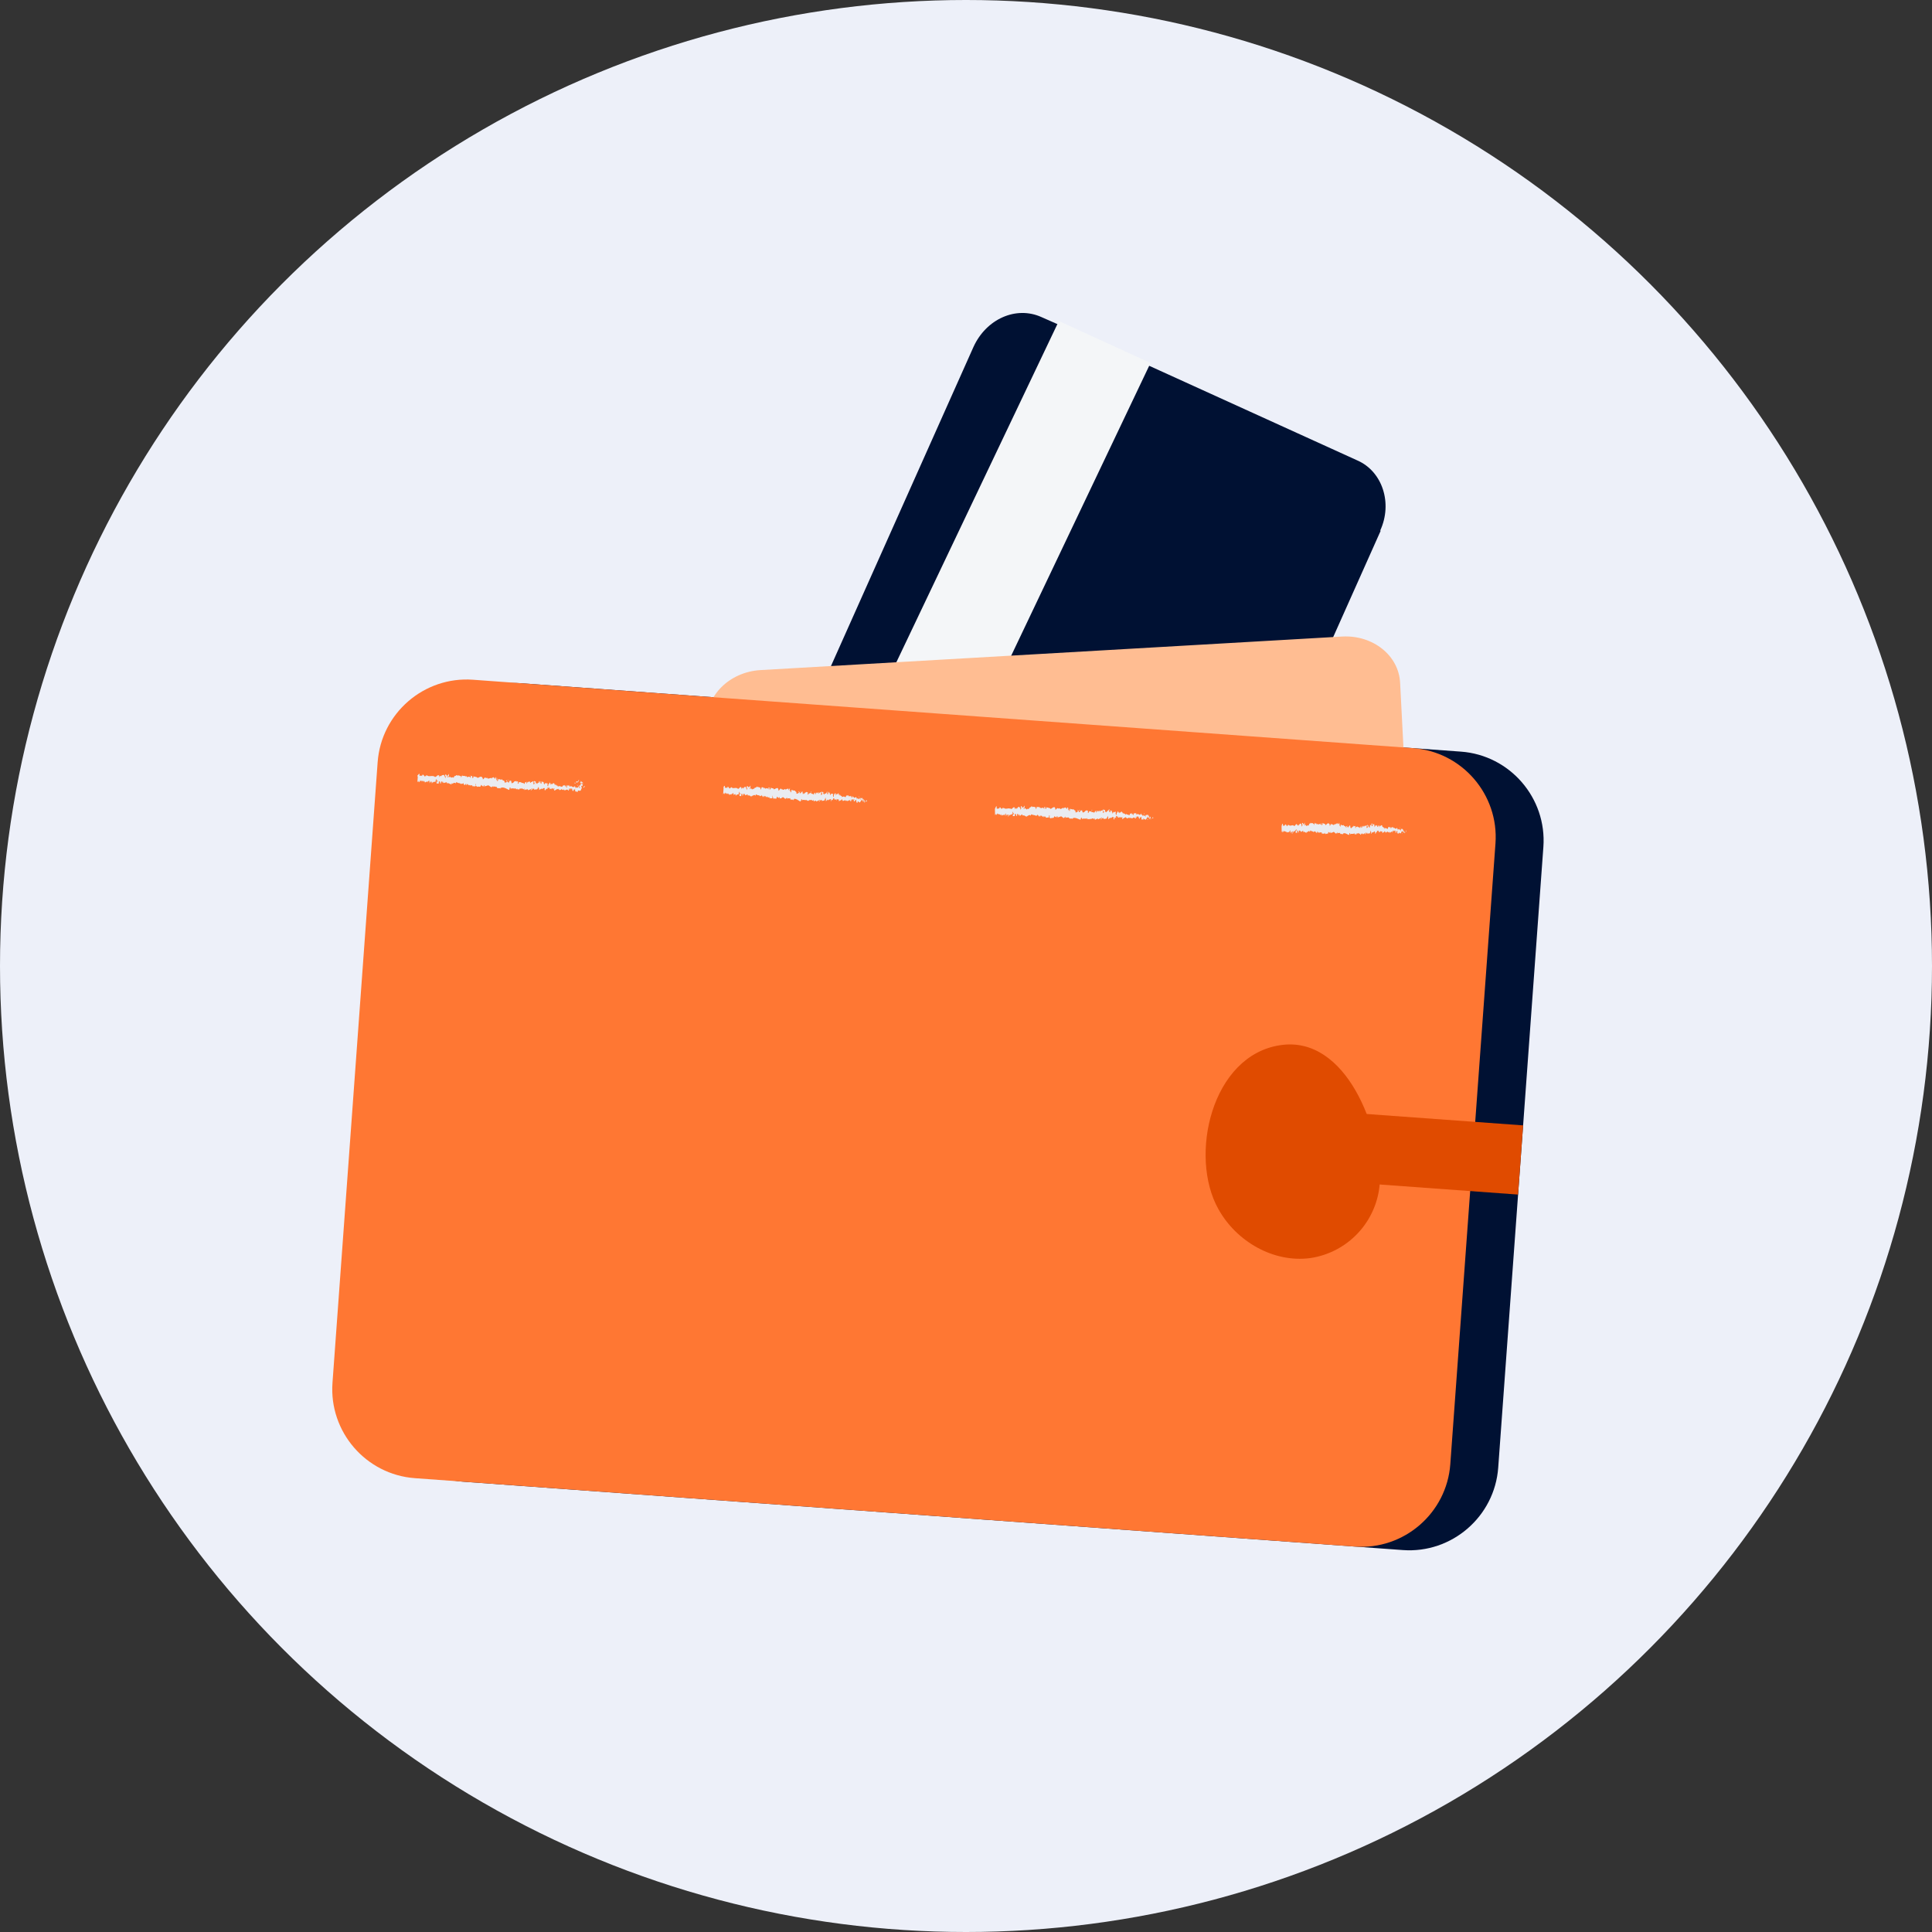<svg width="362" height="362" viewBox="0 0 362 362" fill="none" xmlns="http://www.w3.org/2000/svg">
<rect x="0" y="0" width="362" height="362" fill="#333333" stroke="none"/>
<circle cx="181" cy="181" r="181" fill="#EDF0F9"/>
<path d="M262.853 290.437L86.719 277.62C77.543 276.952 70.607 268.928 71.275 259.752L79.737 143.46C80.405 134.284 88.429 127.348 97.605 128.016L273.739 140.833C282.915 141.5 289.851 149.525 289.183 158.7L280.721 274.993C280.053 284.169 272.029 291.105 262.853 290.437V290.437Z" fill="#001133"/>
<path d="M258.704 99.432L214.384 198.677C211.998 203.918 206.401 206.419 201.645 204.268L142.439 177.4C137.575 175.341 135.702 169.39 138.082 164.249L182.401 65.004C184.788 59.763 190.384 57.263 195.141 59.414L197.861 60.614L215.234 68.496L254.347 86.281C259.011 88.325 260.983 94.284 258.604 99.425L258.704 99.432Z" fill="#001133"/>
<path d="M215.57 68.019L172.487 158.531L155.435 150.372L198.396 60.152L215.57 68.019V68.019Z" fill="#F4F6F8"/>
<path d="M255.724 202.387L146.579 208.683C140.844 208.967 136.011 205.106 135.783 199.976L132.456 135.465C132.228 130.335 136.658 125.945 142.401 125.56L251.546 119.265C257.281 118.981 262.114 122.841 262.342 127.972L265.669 192.483C265.905 197.513 261.467 202.003 255.724 202.387V202.387Z" fill="#FFBD92"/>
<path d="M253.877 289.784L77.742 276.967C68.567 276.299 61.631 268.275 62.298 259.099L70.761 142.806C71.428 133.631 79.453 126.695 88.629 127.363L264.763 140.179C273.939 140.847 280.875 148.872 280.207 158.047L271.745 274.34C271.077 283.516 263.052 290.451 253.877 289.784V289.784Z" fill="#FF7733"/>
<path d="M107.568 146.788L107.867 146.81L107.682 146.596L107.668 146.796L107.568 146.788ZM108.281 146.64L108.524 146.056C108.41 146.248 108.317 146.141 108.295 146.44L107.996 146.418C107.996 146.418 107.889 146.511 107.982 146.618C108.181 146.632 108.181 146.632 108.295 146.44L108.281 146.64V146.64ZM102.552 146.824L102.652 146.832L102.552 146.824ZM105.43 147.234L105.437 147.135L105.43 147.234ZM106.641 147.122L106.649 147.022L106.641 147.122ZM78.188 145.452L78.195 145.353L78.188 145.452ZM93.206 145.743C93.192 145.943 92.985 146.028 93.17 146.242L93.206 145.743ZM109.378 146.719L109.371 146.819L109.378 146.719ZM99.29 146.186L99.283 146.286L99.29 146.186ZM81.713 146.611L81.727 146.412C81.713 146.611 81.513 146.597 81.713 146.611ZM109.278 146.712L109.378 146.719L109.278 146.712ZM98.247 148.115L98.254 148.016L98.247 148.115ZM97.749 148.079L97.763 147.88L97.756 147.979L97.749 148.079Z" fill="#EAECF1"/>
<path d="M80.794 146.845C80.893 146.853 80.808 146.646 80.823 146.446C81.022 146.461 81.008 146.66 81 146.76L81.222 146.475L81.214 146.575C81.329 146.383 81.514 146.597 81.628 146.405L81.65 146.106C81.65 146.106 81.764 145.913 81.849 146.12L81.842 146.22L81.728 146.412C81.827 146.419 81.949 146.127 82.041 146.234C82.027 146.434 81.842 146.22 82.019 146.533L81.827 146.419C81.898 146.825 81.827 146.419 81.798 146.818C81.998 146.833 82.005 146.733 82.197 146.847L82.226 146.448C82.547 146.171 82.382 147.061 82.603 146.776C82.618 146.577 82.64 146.278 82.825 146.492L82.81 146.691C82.91 146.699 82.839 146.292 83.024 146.506C83.017 146.606 82.917 146.599 83.01 146.706L83.024 146.506L83.109 146.713L83.722 146.557L83.708 146.757C84.014 146.679 84.207 146.793 84.491 147.014L84.506 146.815L84.598 146.922C84.698 146.929 84.605 146.822 84.613 146.722C84.712 146.729 84.705 146.829 84.598 146.922C84.912 146.744 85.226 146.566 85.41 146.78C85.396 146.98 85.44 146.381 85.624 146.595C85.909 146.817 86.223 146.639 86.401 146.953C86.422 146.653 86.693 147.074 86.821 146.682C86.907 146.889 86.8 146.982 87.091 147.103L87.313 146.818L87.291 147.118L87.412 146.826L87.391 147.125L87.49 147.132L87.505 146.933C87.612 146.84 87.797 147.054 87.79 147.154L87.996 147.069L87.989 147.168C88.103 146.976 87.967 147.468 88.089 147.176L88.096 147.076C88.189 147.183 88.388 147.197 88.495 147.105L88.481 147.304L89.079 147.348L89.108 146.949L89.115 146.849C89.215 146.857 89.193 147.156 89.086 147.248L89.286 147.263L89.278 147.362C89.286 147.263 89.364 147.569 89.478 147.377L89.977 147.413L90.205 147.029C90.198 147.129 90.383 147.343 90.582 147.357L90.704 147.065C90.697 147.165 90.896 147.179 90.682 147.364L91.295 147.208L91.309 147.009L91.295 147.208C91.616 146.931 91.957 147.758 92.285 147.381L92.392 147.288C92.492 147.296 92.385 147.388 92.378 147.488C92.699 147.21 92.876 147.524 93.083 147.439C93.146 147.945 93.582 147.475 93.759 147.789L93.774 147.589L93.866 147.696L93.874 147.597C94.387 147.433 94.864 147.769 95.348 148.005C95.547 148.019 95.399 147.307 95.676 147.628L95.662 147.827C95.983 147.55 96.36 147.878 96.674 147.7L96.666 147.8C96.652 147.999 96.965 147.822 96.973 147.722L96.958 147.921C96.951 148.021 97.172 147.736 97.158 147.936C97.158 147.936 97.357 147.95 97.372 147.751L97.671 147.773C97.785 147.58 97.956 147.994 97.977 147.695C97.956 147.994 98.162 147.909 98.276 147.716L98.255 148.016C98.355 148.023 98.454 148.03 98.469 147.831C98.639 148.244 98.79 147.553 98.953 148.066L99.78 147.726C99.758 148.025 99.481 147.704 99.452 148.103C99.658 148.018 99.88 147.733 100.079 147.747L100.065 147.947L100.67 147.891C100.67 147.891 100.663 147.99 100.67 147.891L100.906 147.406C100.877 147.805 101.105 147.421 100.962 148.012L100.977 147.813C101.076 147.82 101.069 147.92 100.962 148.012C101.162 148.027 101.176 147.827 101.276 147.834L101.261 148.034C101.276 147.834 101.383 147.742 101.483 147.749L101.475 147.849C101.675 147.863 101.796 147.572 102.088 147.693C101.967 147.985 102.081 147.793 102.059 148.092L102.266 148.007L102.273 147.907C102.273 147.907 102.387 147.715 102.48 147.822L102.58 147.829L102.601 147.53L102.794 147.644C102.794 147.644 102.908 147.452 102.993 147.659L102.971 147.958C102.993 147.659 103.171 147.972 103.292 147.68L103.278 147.88L103.292 147.68L103.278 147.88C103.477 147.894 103.3 147.581 103.492 147.695C103.577 147.902 103.791 147.717 103.891 147.724C103.869 148.023 103.784 147.816 103.862 148.123C104.061 148.137 104.29 147.753 104.582 147.874C104.611 147.476 104.567 148.074 104.781 147.889L104.774 147.989C104.866 148.096 105.073 148.011 105.287 147.826L105.28 147.925L105.572 148.047L105.586 147.847C105.842 148.468 106.206 147.592 106.469 148.112C106.469 148.112 106.37 148.105 106.469 148.112L106.569 148.119L106.591 147.82L106.698 147.728L106.683 147.927C106.861 148.241 106.712 147.528 106.897 147.742L106.89 147.842C106.89 147.842 107.004 147.65 107.097 147.757L107.082 147.956C107.082 147.956 107.204 147.664 107.289 147.871L107.189 147.864L107.267 148.17L107.467 148.185C107.503 147.686 107.674 148.099 107.795 147.807C107.674 148.099 107.788 147.907 107.766 148.206L107.858 148.313C107.866 148.214 108.043 148.527 108.165 148.235L108.25 148.442C108.357 148.35 108.265 148.243 108.265 148.243C108.279 148.043 108.372 148.15 108.571 148.165C108.671 148.172 108.87 148.187 108.892 147.887C109.113 147.603 108.928 147.389 108.843 147.182L109.035 147.296C109.235 147.311 109.157 147.004 109.064 146.897L109.264 146.912C109.179 146.705 108.965 146.89 108.979 146.69L109.278 146.712C109.093 146.498 108.994 146.491 108.794 146.477L109.101 146.399L108.602 146.362C108.909 146.284 108.794 146.477 108.787 146.576L108.687 146.569L108.772 146.776L109.072 146.797L108.758 146.975C108.644 147.167 108.85 147.082 108.743 147.175L108.544 147.16C108.444 147.153 108.729 147.374 108.544 147.16L108.522 147.459C108.522 147.459 108.722 147.474 108.707 147.673C108.508 147.659 108.422 147.452 108.337 147.245L108.308 147.644C108.323 147.445 108.101 147.73 108.024 147.423C108.009 147.623 108.116 147.53 108.009 147.623C108.031 147.323 108.002 147.722 107.81 147.608L107.831 147.309C107.81 147.608 107.732 147.302 107.632 147.294C107.61 147.594 107.425 147.38 107.318 147.472L106.934 147.243C106.919 147.443 106.827 147.336 106.72 147.428L106.741 147.129L106.527 147.314L106.542 147.115C106.542 147.115 106.328 147.3 106.243 147.093L106.206 147.592L106.107 147.584L106.121 147.385L106.043 147.078L106.022 147.378C105.822 147.363 105.936 147.171 105.844 147.064L105.73 147.256L105.737 147.156C105.637 147.149 105.438 147.135 105.423 147.334C105.209 147.519 105.024 147.305 104.825 147.291L104.518 147.369L104.433 147.162C104.433 147.162 104.326 147.254 104.234 147.147C104.241 147.048 104.248 146.948 104.034 147.133C104.049 146.933 103.956 146.826 103.849 146.919L103.942 147.026L103.842 147.019L103.856 146.819C103.579 146.498 103.421 147.289 103.258 146.775L103.236 147.075L103.066 146.661C102.874 146.547 102.937 147.053 102.745 146.939L102.716 147.338C102.516 147.323 102.545 146.924 102.652 146.832C102.652 146.832 102.453 146.817 102.467 146.618L102.453 146.817L102.161 146.696L102.154 146.795C101.954 146.781 102.139 146.995 101.94 146.98C101.94 146.98 101.961 146.681 101.854 146.774L101.876 146.474C101.762 146.667 101.577 146.453 101.584 146.353L101.577 146.453L101.477 146.445L101.448 146.844L101.256 146.73L101.278 146.431C101.1 146.117 101.263 146.63 101.064 146.616C101.078 146.416 101.086 146.317 100.979 146.409L100.957 146.708C100.765 146.594 100.757 146.694 100.757 146.694L100.643 146.886C100.636 146.986 100.465 146.572 100.358 146.665L100.38 146.366C100.166 146.551 100.188 146.251 100.081 146.344L100.059 146.643L100.266 146.558L100.052 146.743L100.251 146.757L100.237 146.957C100.159 146.65 100.03 147.042 99.938 146.935L99.974 146.436C99.789 146.222 99.653 146.714 99.468 146.5L99.461 146.599C99.446 146.799 99.461 146.599 99.354 146.692L99.276 146.385C99.269 146.485 99.076 146.371 99.055 146.67L99.069 146.471C98.77 146.449 98.741 146.848 98.641 146.841L98.67 146.442C98.67 146.442 98.449 146.726 98.364 146.52L98.349 146.719L98.235 146.911C98.064 146.498 97.736 146.875 97.658 146.569L97.259 146.54C97.167 146.433 97.23 146.938 97.038 146.824C96.953 146.617 97.045 146.724 97.052 146.625C97.089 146.126 96.853 146.61 96.768 146.403C96.782 146.204 96.561 146.489 96.369 146.374C96.354 146.574 96.148 146.659 95.941 146.744L95.963 146.445L95.934 146.844L95.763 146.431L95.863 146.438C95.885 146.139 95.763 146.431 95.663 146.423L95.678 146.224C95.478 146.209 95.457 146.509 95.357 146.501L95.35 146.601C95.228 146.893 95.264 146.394 95.15 146.587L95.165 146.387L94.744 146.657C94.759 146.458 94.965 146.373 95.08 146.18C95.08 146.18 94.88 146.166 94.766 146.358C94.766 146.358 94.773 146.258 94.866 146.365C94.851 146.565 94.644 146.65 94.545 146.643C94.588 146.044 94.16 146.414 94.09 146.008C93.876 146.193 93.591 145.972 93.391 145.957L93.263 146.349L93.163 146.342L92.985 146.028L93 145.829L92.922 145.522C92.907 145.721 92.9 145.821 92.807 145.714L92.793 145.914C92.679 146.106 92.722 145.508 92.501 145.792L92.516 145.593C92.508 145.692 92.216 145.571 92.088 145.963L92.102 145.763C91.803 145.741 91.482 146.019 91.297 145.805C91.297 145.805 91.29 145.905 91.297 145.805L91.304 145.705C91.204 145.698 91.09 145.89 90.998 145.783L91.005 145.683C90.813 145.569 90.684 145.961 90.477 146.046C90.499 145.747 90.307 145.633 90.214 145.526C89.915 145.504 89.701 145.689 89.494 145.774C89.317 145.46 88.903 145.631 88.718 145.417L88.697 145.716C88.597 145.709 88.383 145.894 88.497 145.701C88.526 145.302 88.319 145.388 88.219 145.38L88.191 145.779C87.935 145.159 87.478 145.928 87.414 145.422C87.414 145.422 87.215 145.408 87.2 145.607L87.215 145.408L86.617 145.364L86.631 145.165L86.388 145.748L86.41 145.449C86.111 145.427 85.933 145.114 85.712 145.398L85.719 145.299C85.719 145.299 85.434 145.077 85.405 145.476C85.427 145.177 85.206 145.462 85.106 145.455L85.113 145.355C85.099 145.554 85.091 145.654 84.885 145.739L84.892 145.64C84.799 145.533 84.885 145.739 84.692 145.625L84.585 145.718C84.585 145.718 84.386 145.703 84.4 145.504L84.186 145.689L84.194 145.589C84.109 145.382 83.98 145.774 83.795 145.56L83.802 145.46L84.101 145.482L84.138 144.983C84.023 145.175 83.802 145.46 83.71 145.353L83.717 145.253L83.617 145.246C83.632 145.047 83.525 145.139 83.425 145.132L83.403 145.431L83.603 145.445C83.603 145.445 83.588 145.645 83.503 145.438L83.474 145.837L83.218 145.217C83.019 145.202 82.719 145.181 82.591 145.572L82.598 145.473L82.605 145.373C82.605 145.373 82.306 145.351 82.284 145.65C82.192 145.543 82.306 145.351 82.299 145.451L82.306 145.351C81.936 144.923 81.657 146.006 81.302 145.378L81.294 145.478C80.91 145.25 80.382 145.612 80.005 145.284C79.912 145.177 79.905 145.277 79.791 145.469L79.805 145.269L79.691 145.462C79.477 145.647 79.428 144.941 79.107 145.219L79.093 145.418L78.9 145.304C78.9 145.304 78.893 145.404 78.9 145.304L78.694 145.389C78.494 145.375 78.723 144.99 78.523 144.976L78.195 145.353L78.28 145.56L78.208 146.557L78.429 146.272L78.415 146.472C78.4 146.671 78.415 146.472 78.415 146.472L78.507 146.579L78.728 146.294L78.743 146.094C78.828 146.301 78.721 146.394 78.928 146.308L78.913 146.508L79.035 146.216C79.12 146.423 79.334 146.238 79.212 146.53L79.434 146.245C79.405 146.644 79.733 146.267 79.597 146.758C79.726 146.367 79.91 146.581 80.124 146.396C80.124 146.396 80.117 146.495 80.124 146.396L80.103 146.695C80.124 146.396 80.331 146.31 80.438 146.218L80.395 146.816L80.531 146.325L80.601 146.731C80.63 146.332 80.609 146.631 80.723 146.439C80.808 146.646 80.701 146.738 80.908 146.653L80.794 146.845V146.845ZM83.929 146.472L83.936 146.372L83.929 146.472ZM107.275 148.07L107.367 148.177L107.275 148.07ZM109.313 147.617C109.313 147.617 109.627 147.439 109.541 147.233C109.541 147.233 109.22 147.51 109.313 147.617Z" fill="#EAECF1"/>
<path d="M108.131 147.33L108.231 147.338L108.245 147.138C108.06 146.924 108.231 147.338 108.231 147.338L108.131 147.33ZM107.739 147.202L107.747 147.102L107.739 147.202ZM104.448 146.962L104.455 146.862L104.448 146.962ZM103.677 147.909L103.67 148.009L103.784 147.816L103.677 147.909ZM103.48 146.491L103.373 146.583L103.48 146.491ZM95.372 146.302C95.387 146.102 95.287 146.095 95.18 146.188L95.379 146.202L95.372 146.302ZM88.021 145.366L88.128 145.273L88.028 145.266L88.021 145.366ZM162.453 150.381L162.468 150.181L162.453 150.381ZM162.29 149.868L162.147 150.459L162.283 149.968L162.268 150.167L162.468 150.181C162.39 149.875 162.29 149.868 162.275 150.067L162.29 149.868ZM158.529 149.193L158.429 149.186L158.529 149.193ZM135.568 147.823L135.575 147.723L135.568 147.823ZM148.193 147.94C148.178 148.139 147.971 148.224 148.156 148.438L148.193 147.94ZM138.487 149.038L138.509 148.739C138.495 148.938 138.295 148.924 138.495 148.938L138.487 149.038ZM152.443 150.154L152.343 150.147L152.443 150.154ZM143.481 149.301L143.382 149.294L143.481 149.301ZM151.944 150.118L151.952 150.018L151.944 150.118Z" fill="#EAECF1"/>
<path d="M137.674 149.18C137.774 149.187 137.689 148.98 137.703 148.781C137.903 148.795 137.789 148.987 137.881 149.094L138.102 148.81L138.088 149.009C138.11 148.71 138.287 149.024 138.409 148.732L138.431 148.433C138.431 148.433 138.545 148.24 138.53 148.44L138.509 148.739L138.723 148.554L138.701 148.853L138.608 148.746C138.579 149.145 138.509 148.739 138.579 149.145L138.878 149.167L138.907 148.768C139.129 148.483 139.063 149.381 139.185 149.089C139.199 148.89 139.221 148.59 139.406 148.804L139.392 149.004C139.491 149.011 139.421 148.605 139.606 148.819L139.491 149.011L139.606 148.819L139.591 149.018L140.104 148.855L140.09 149.055C140.396 148.977 140.588 149.091 140.773 149.305L140.788 149.105L140.88 149.212L140.895 149.013C140.895 149.013 140.987 149.12 140.88 149.212C141.094 149.027 141.408 148.85 141.493 149.056C141.579 149.263 141.622 148.665 141.707 148.872C141.992 149.093 142.306 148.915 142.483 149.229C142.505 148.93 142.676 149.343 142.705 148.944L142.975 149.365L143.196 149.08L143.182 149.28L143.196 149.08L143.274 149.387L143.289 149.187C143.396 149.095 143.581 149.309 143.573 149.408L143.787 149.223L143.773 149.423C143.787 149.223 143.751 149.722 143.773 149.423L143.78 149.323C143.873 149.43 144.072 149.445 144.179 149.352L144.164 149.552L144.663 149.588L144.692 149.189L144.699 149.089C144.799 149.097 144.777 149.396 144.67 149.488L144.877 149.403L144.863 149.602C144.87 149.503 144.848 149.802 144.962 149.61L145.461 149.646L145.59 149.254C145.682 149.361 145.867 149.575 145.974 149.483L145.989 149.283C145.981 149.383 146.181 149.398 146.067 149.59C146.266 149.604 146.366 149.612 146.58 149.427L146.594 149.227L146.58 149.427C146.801 149.142 147.142 149.969 147.271 149.577L147.478 149.492C147.577 149.499 147.47 149.592 147.463 149.691C147.784 149.414 147.862 149.72 148.076 149.535C148.032 150.134 148.475 149.565 148.645 149.978L148.66 149.778L148.752 149.885L148.767 149.686C149.173 149.615 149.55 149.944 149.935 150.172C150.134 150.187 150.085 149.481 150.263 149.795L150.248 149.994C150.47 149.71 150.847 150.038 151.161 149.86L151.153 149.96C151.139 150.159 151.353 149.974 151.36 149.875L151.345 150.074C151.345 150.074 151.559 149.889 151.545 150.089L151.659 149.896L151.958 149.918C151.973 149.719 152.143 150.132 152.165 149.833C152.143 150.132 152.35 150.047 152.464 149.855L152.443 150.154C152.443 150.154 152.642 150.169 152.557 149.962C152.727 150.375 152.878 149.684 152.941 150.19L153.668 149.842C153.647 150.141 153.469 149.828 153.44 150.227C153.654 150.042 153.768 149.849 153.968 149.864L153.953 150.063L154.459 150C154.459 150 154.452 150.1 154.459 150L154.702 149.416C154.666 149.915 154.894 149.53 154.651 150.114L154.766 149.922L154.751 150.121C154.958 150.036 154.873 149.83 154.965 149.937L154.958 150.036C154.965 149.936 155.079 149.744 155.172 149.851L155.164 149.951C155.364 149.966 155.493 149.574 155.678 149.788L155.656 150.087L155.756 150.094L155.77 149.895C155.77 149.895 155.984 149.71 155.97 149.909L156.069 149.917L156.077 149.817L156.098 149.518L156.283 149.732C156.291 149.632 156.298 149.532 156.39 149.639L156.369 149.938C156.383 149.739 156.568 149.953 156.69 149.661L156.668 149.96L156.682 149.761L156.668 149.96C156.867 149.975 156.697 149.561 156.882 149.775L157.181 149.797L157.159 150.096C157.359 150.111 157.58 149.826 157.672 149.933C157.709 149.434 157.865 150.047 157.872 149.948L157.865 150.047C157.964 150.055 158.164 150.069 158.378 149.884C158.363 150.084 158.47 149.991 158.563 150.098C158.57 149.998 158.663 150.105 158.577 149.899C158.84 150.419 159.098 149.636 159.368 150.056C159.368 150.056 159.261 150.149 159.361 150.156L159.46 150.163L159.482 149.864L159.497 149.665L159.567 150.071L159.582 149.871C159.66 150.178 159.604 149.572 159.789 149.786L159.888 149.793L159.874 149.993C159.874 149.993 160.003 149.601 160.088 149.808L159.981 149.9C159.959 150.2 159.966 150.1 160.066 150.107L160.159 150.214C160.195 149.715 160.365 150.129 160.494 149.737C160.365 150.129 160.48 149.937 160.465 150.136L160.451 150.336C160.557 150.243 160.536 150.542 160.65 150.35C160.65 150.35 160.75 150.357 160.643 150.45C160.842 150.464 160.65 150.35 160.657 150.25C160.878 149.966 161.034 150.579 161.156 150.287L161.598 149.717L161.577 150.017C161.569 150.116 161.577 150.017 161.676 150.024L161.662 150.223C161.762 150.231 161.684 149.924 161.869 150.138L161.854 150.338L161.968 150.145L161.947 150.445L162.175 150.06L162.161 150.26C161.954 150.345 161.968 150.145 161.976 150.046C162.005 149.647 161.876 150.038 161.776 150.031L161.798 149.732L161.776 150.031L161.798 149.732C161.713 149.525 161.691 149.824 161.598 149.717L161.606 149.618C161.606 149.618 161.613 149.518 161.606 149.618C161.428 149.304 161.399 149.703 161.306 149.596L161.314 149.496C161.114 149.482 161.299 149.696 161.178 149.988L161.122 149.382L161.107 149.581C161.107 149.581 161.007 149.574 161.107 149.581C160.908 149.567 161.107 149.581 160.993 149.774C160.908 149.567 160.694 149.752 160.715 149.453L160.694 149.752C160.723 149.353 160.694 149.752 160.501 149.638L160.523 149.338C160.501 149.638 160.423 149.331 160.324 149.324C160.309 149.523 160.224 149.317 160.11 149.509L159.732 149.181C159.711 149.48 159.718 149.38 159.511 149.465L159.633 149.173L159.426 149.258L159.44 149.059C159.44 149.059 159.319 149.351 159.134 149.137L159.105 149.536L159.12 149.336L159.127 149.237L158.942 149.023L158.927 149.222C158.828 149.215 158.935 149.122 158.942 149.023C158.842 149.015 158.742 149.008 158.728 149.208L158.742 149.008C158.735 149.108 158.443 148.986 158.521 149.293C158.307 149.478 158.229 149.171 158.022 149.257L157.716 149.335L157.73 149.135L157.431 149.113C157.538 149.021 157.439 149.014 157.531 149.121C157.538 149.021 157.453 148.814 157.332 149.106C157.346 148.907 157.353 148.807 157.246 148.899C157.239 148.999 157.239 148.999 157.147 148.892L157.161 148.693C156.976 148.479 156.826 149.17 156.662 148.656C156.648 148.856 156.748 148.863 156.633 149.055L156.563 148.649C156.37 148.535 156.341 148.934 156.242 148.927L156.213 149.325C156.013 149.311 156.042 148.912 156.149 148.82C156.149 148.82 155.95 148.805 156.064 148.613L156.049 148.812C155.964 148.606 155.85 148.798 155.758 148.691L155.75 148.79C155.551 148.776 155.736 148.99 155.536 148.975L155.551 148.776C155.351 148.761 155.466 148.569 155.573 148.477C155.359 148.662 155.273 148.455 155.181 148.348L155.281 148.355L155.273 148.455L155.174 148.448L155.145 148.847C155.052 148.74 154.945 148.832 154.96 148.633C155.052 148.74 154.974 148.433 154.974 148.433L154.981 148.333C154.896 148.127 154.96 148.633 154.76 148.618L154.782 148.319L154.753 148.718C154.561 148.604 154.553 148.703 154.553 148.703L154.439 148.896L154.446 148.796C154.432 148.995 154.361 148.589 154.247 148.781L154.276 148.382C154.062 148.567 154.091 148.168 153.977 148.361L153.955 148.66L154.062 148.567L154.047 148.767C154.047 148.767 154.055 148.667 154.047 148.767L154.033 148.966C154.055 148.667 153.926 149.059 153.833 148.952L153.87 148.453C153.785 148.246 153.656 148.638 153.464 148.524L153.456 148.624C153.442 148.823 153.456 148.624 153.349 148.716L153.371 148.417C153.364 148.517 153.172 148.402 153.15 148.702L153.065 148.495C152.865 148.48 152.836 148.879 152.736 148.872L152.765 148.473C152.765 148.473 152.544 148.758 152.559 148.558L152.544 148.758C152.544 148.758 152.345 148.743 152.43 148.95C152.259 148.536 152.031 148.921 151.96 148.515C151.837 148.602 151.696 148.66 151.547 148.685L151.554 148.585C151.561 148.486 151.525 148.984 151.333 148.87L151.355 148.571C151.384 148.172 151.248 148.663 151.17 148.357L150.856 148.535L150.863 148.435C150.849 148.634 150.642 148.72 150.535 148.812L150.557 148.513L150.435 148.805L150.364 148.399C150.379 148.199 150.364 148.399 150.364 148.399L150.372 148.299C150.172 148.284 150.15 148.584 149.951 148.569C149.922 148.968 149.951 148.569 149.844 148.661L149.866 148.362L149.438 148.732C149.452 148.533 149.666 148.348 149.773 148.255C149.773 148.255 149.574 148.241 149.559 148.44C149.559 148.44 149.567 148.341 149.559 148.44C149.545 148.64 149.438 148.732 149.238 148.718C149.282 148.119 148.954 148.496 148.983 148.097C148.769 148.282 148.591 147.969 148.285 148.047C148.355 148.453 148.285 148.047 148.256 148.446L148.156 148.438L147.978 148.125L147.993 147.925L148.014 147.626C148 147.825 147.9 147.818 147.8 147.811L147.886 148.018C147.672 148.203 147.815 147.611 147.601 147.796C147.601 147.796 147.302 147.775 147.18 148.067L147.195 147.867C147.002 147.753 146.774 148.137 146.589 147.923L146.596 147.824L146.39 147.909L146.397 147.809C146.212 147.595 146.076 148.087 145.869 148.172C145.898 147.773 145.706 147.659 145.706 147.659C145.407 147.637 145.292 147.829 144.986 147.907C145.008 147.608 144.594 147.778 144.409 147.564L144.388 147.863C144.288 147.856 144.174 148.048 144.188 147.849C144.217 147.45 144.11 147.542 144.01 147.535L143.981 147.934C143.726 147.314 143.368 148.09 143.305 147.584L143.091 147.769L143.106 147.57C143.006 147.562 142.913 147.455 142.707 147.541L142.721 147.341C142.721 147.341 142.678 147.939 142.478 147.925L142.5 147.626C142.3 147.611 142.123 147.298 142.001 147.589L142.008 147.49C142.008 147.49 141.731 147.169 141.695 147.667C141.716 147.368 141.495 147.653 141.395 147.646L141.403 147.546L141.274 147.938L141.288 147.738C141.189 147.731 141.174 147.93 141.082 147.823L141.089 147.724L140.975 147.916C140.975 147.916 140.775 147.901 140.79 147.702L140.676 147.894L140.69 147.695C140.598 147.588 140.469 147.979 140.391 147.673L140.59 147.687L140.627 147.189L140.298 147.566L140.306 147.466L140.206 147.459C140.121 147.252 140.014 147.345 139.914 147.337L139.892 147.637L140.092 147.651C140.092 147.651 140.077 147.851 139.992 147.644L139.963 148.043L139.707 147.423C139.607 147.415 139.408 147.401 139.279 147.792L139.194 147.586C139.194 147.586 138.995 147.571 138.973 147.87C138.888 147.664 138.995 147.571 138.888 147.664L138.895 147.564C138.625 147.143 138.445 148.233 138.09 147.606L138.082 147.705C137.798 147.484 137.37 147.854 137.092 147.533C137 147.426 136.993 147.526 136.878 147.718L136.893 147.519L136.779 147.711C136.565 147.896 136.516 147.19 136.294 147.475L136.28 147.674L136.088 147.56C136.088 147.56 136.08 147.66 136.088 147.56L135.881 147.645C135.781 147.638 135.91 147.246 135.711 147.232C135.711 147.232 135.489 147.517 135.582 147.624L135.495 148.82L135.716 148.536L135.701 148.735C135.687 148.935 135.701 148.735 135.701 148.735L135.694 148.835L135.915 148.55L135.923 148.451C136.008 148.657 136.001 148.757 136.108 148.665L136.093 148.864L136.215 148.572C136.2 148.772 136.414 148.587 136.392 148.886L136.514 148.594C136.485 148.993 136.713 148.608 136.677 149.107C136.706 148.708 136.991 148.929 137.105 148.737C137.105 148.737 137.098 148.837 137.105 148.737L137.083 149.036C137.105 148.737 137.312 148.652 137.419 148.559L137.411 148.659L137.482 149.065C137.511 148.666 137.589 148.973 137.703 148.781L137.689 148.98C137.781 149.087 137.674 149.18 137.674 149.18V149.18ZM140.311 148.77L140.318 148.67L140.311 148.77ZM159.468 150.064L159.567 150.071L159.468 150.064Z" fill="#EAECF1"/>
<path d="M156.284 149.732L156.184 149.724C156.184 149.724 156.177 149.824 156.184 149.724L156.284 149.732ZM161.455 150.309L161.448 150.408C161.441 150.508 161.463 150.209 161.448 150.408L161.455 150.309ZM160.823 149.36L160.922 149.367L160.93 149.268C160.852 148.961 160.922 149.367 160.823 149.36ZM160.431 149.231L160.445 149.032L160.431 149.231ZM157.539 149.021L157.553 148.821L157.539 149.021ZM156.967 149.982L157.067 149.989L156.967 149.982ZM151.975 148.315L151.961 148.515C152.06 148.522 152.082 148.223 151.975 148.315ZM149.966 148.37C149.966 148.37 149.98 148.17 149.866 148.362L149.966 148.37ZM143.804 147.62L143.811 147.521L143.804 147.62ZM216.169 153.488L216.183 153.288L216.162 153.588L216.169 153.488ZM215.899 153.067L215.892 153.167L215.977 153.374L216.084 153.281C216.098 153.082 215.999 153.074 215.884 153.267L215.899 153.067ZM211.732 152.463C211.632 152.456 211.732 152.463 211.732 152.463V152.463ZM215.357 153.629L215.364 153.529L215.357 153.629ZM212.843 152.343L212.851 152.244L212.843 152.343ZM212.245 152.3L212.252 152.2L212.245 152.3ZM186.419 151.724L186.426 151.624L186.419 151.724ZM200.369 151.536C200.362 151.636 200.155 151.721 200.34 151.935L200.369 151.536ZM215.357 153.629L215.257 153.622L215.357 153.629ZM189.652 152.761L189.666 152.562L189.652 152.761ZM205.133 153.587L205.033 153.58L205.133 153.587ZM204.634 153.551L204.641 153.451L204.634 153.551Z" fill="#EAECF1"/>
<path d="M188.832 153.002C188.932 153.01 188.854 152.703 188.861 152.603C189.061 152.618 189.046 152.817 189.039 152.917L189.26 152.633L189.253 152.732C189.367 152.54 189.552 152.754 189.674 152.462L189.696 152.163C189.696 152.163 189.703 152.063 189.795 152.17L189.781 152.37L189.788 152.27L189.766 152.569L189.988 152.284L189.966 152.584L189.766 152.569C189.944 152.883 189.766 152.569 189.745 152.868C189.937 152.983 190.044 152.89 190.144 152.897L190.173 152.498C190.486 152.321 190.321 153.211 190.55 152.827C190.557 152.727 190.586 152.328 190.771 152.542L190.749 152.841C190.849 152.848 190.778 152.442 190.963 152.656L190.863 152.649C190.941 152.955 190.863 152.649 191.063 152.663L191.048 152.863C191.248 152.877 191.369 152.585 191.569 152.6L191.554 152.799C191.861 152.721 192.053 152.836 192.338 153.057L192.352 152.857L192.345 152.957C192.544 152.972 192.352 152.857 192.459 152.765L192.445 152.964C192.659 152.78 192.972 152.602 193.058 152.809C193.15 152.916 193.186 152.417 193.371 152.631C193.564 152.745 193.87 152.667 194.155 152.888C194.177 152.589 194.34 153.102 194.376 152.604L194.746 153.032L194.867 152.74L194.846 153.039L194.967 152.747L195.045 153.053L195.06 152.854C195.167 152.762 195.352 152.975 195.344 153.075L195.658 152.898L195.544 153.09C195.658 152.898 195.522 153.389 195.644 153.097L195.651 152.997L195.95 153.019L195.936 153.219L196.541 153.162L196.57 152.763C196.77 152.778 196.648 153.07 196.648 153.07C196.748 153.077 196.648 153.07 196.634 153.269C196.748 153.077 196.819 153.483 196.933 153.291L197.439 153.228L197.56 152.936L197.945 153.164L198.066 152.872C198.059 152.972 198.258 152.986 198.144 153.179L198.657 153.016L198.672 152.816L198.657 153.016C198.978 152.738 199.22 153.558 199.448 153.173L199.662 152.988L199.64 153.288C199.961 153.01 200.039 153.317 200.253 153.132C200.416 153.645 200.752 153.168 200.93 153.482L200.937 153.382C200.951 153.182 200.937 153.382 201.037 153.389L201.044 153.289C201.457 153.119 202.034 153.462 202.426 153.591C202.525 153.598 202.469 152.992 202.747 153.313L202.732 153.513C202.953 153.228 203.33 153.556 203.751 153.286L203.637 153.478C203.63 153.578 203.836 153.493 203.851 153.293L203.836 153.493C203.929 153.6 204.05 153.308 204.136 153.514C204.136 153.514 204.335 153.529 204.243 153.422L204.542 153.444C204.656 153.252 204.841 153.465 204.856 153.266C204.834 153.565 205.041 153.48 205.155 153.288L205.133 153.587C205.233 153.594 205.332 153.602 205.347 153.402C205.418 153.808 205.675 153.025 205.739 153.531L206.466 153.183C206.437 153.582 206.266 153.168 206.237 153.567C206.444 153.482 206.566 153.19 206.758 153.304C206.858 153.311 206.751 153.404 206.743 153.504C206.957 153.319 207.142 153.533 207.356 153.348L207.592 152.864C207.563 153.262 207.791 152.878 207.548 153.462L207.663 153.27L207.648 153.469C207.848 153.484 207.762 153.277 207.962 153.292L207.947 153.491C207.962 153.292 207.969 153.192 208.169 153.206L208.161 153.306C208.261 153.313 208.39 152.922 208.675 153.143L208.646 153.542L208.852 153.457L208.767 153.25C208.867 153.257 208.981 153.065 209.066 153.272L208.967 153.264L209.166 153.279L209.074 153.172L209.095 152.873C209.095 152.873 209.295 152.887 209.28 153.087C209.288 152.987 209.395 152.894 209.487 153.001L209.465 153.301C209.48 153.101 209.665 153.315 209.786 153.023L209.772 153.223L209.786 153.023L209.772 153.223C209.971 153.237 209.793 152.923 209.886 153.03L209.879 153.13L210.377 153.166C210.363 153.366 210.178 153.152 210.256 153.458C210.455 153.473 210.684 153.089 210.876 153.203C210.905 152.804 210.969 153.31 211.076 153.217L211.068 153.317C211.268 153.332 211.367 153.339 211.581 153.154L211.574 153.254L211.873 153.275L211.881 153.176C212.144 153.696 212.408 152.813 212.671 153.333L212.871 153.348L212.786 153.141L212.9 152.949L212.885 153.148C213.063 153.462 212.914 152.75 213.099 152.964L213.092 153.063L213.299 152.978L213.284 153.178C213.284 153.178 213.306 152.878 213.491 153.092L213.291 153.078L213.469 153.391L213.569 153.399C213.605 152.9 213.776 153.314 213.897 153.022L213.868 153.421L213.953 153.627C213.968 153.428 214.046 153.734 214.167 153.442L214.153 153.642C214.352 153.656 214.16 153.542 214.167 153.442C214.381 153.257 214.545 153.771 214.766 153.486L215.109 152.909L215.087 153.208C215.079 153.308 215.186 153.216 215.286 153.223L215.272 153.422C215.272 153.422 215.293 153.123 215.386 153.23L215.364 153.529L215.585 153.245L215.564 153.544C215.564 153.544 215.77 153.459 215.785 153.259L215.778 153.359C215.564 153.544 215.578 153.344 215.585 153.245C215.622 152.746 215.386 153.23 215.286 153.223L215.308 152.924C215.223 152.717 215.208 152.916 215.116 152.809L215.123 152.71C214.938 152.496 214.909 152.895 214.824 152.688C214.624 152.673 214.809 152.887 214.695 153.08L214.632 152.574L214.617 152.773L214.517 152.766L214.503 152.965C214.418 152.759 214.204 152.944 214.225 152.644L214.211 152.844C214.233 152.545 214.104 152.936 214.011 152.829L214.033 152.53C214.011 152.829 213.834 152.516 213.734 152.508C213.719 152.708 213.634 152.501 213.52 152.693L213.136 152.465C213.121 152.664 213.029 152.557 212.922 152.65L212.943 152.351L212.829 152.543L212.844 152.343C212.744 152.336 212.53 152.521 212.445 152.314L212.408 152.813L212.416 152.713L212.408 152.813L212.323 152.606L212.238 152.4L212.223 152.599C212.024 152.584 212.138 152.392 212.046 152.285L212.024 152.584L211.939 152.378C211.931 152.477 211.64 152.356 211.717 152.662C211.503 152.847 211.326 152.534 211.119 152.619L211.126 152.519C211.126 152.519 210.927 152.505 210.813 152.697L210.827 152.497L210.528 152.476C210.635 152.383 210.528 152.476 210.628 152.483C210.635 152.383 210.542 152.276 210.428 152.468C210.443 152.269 210.35 152.162 210.243 152.254L210.336 152.361L210.236 152.354L210.25 152.155C210.073 151.841 209.815 152.624 209.652 152.111L209.73 152.418L209.46 151.997C209.36 151.99 209.431 152.396 209.239 152.282L209.21 152.68C209.01 152.666 209.032 152.367 209.039 152.267L209.146 152.175C209.146 152.175 208.947 152.16 208.961 151.961L208.947 152.16L208.647 152.138L208.64 152.238C208.448 152.124 208.626 152.437 208.426 152.423L208.441 152.223C208.241 152.209 208.355 152.017 208.462 151.924C208.248 152.109 208.171 151.803 208.071 151.795L208.078 151.696L208.042 152.194C207.949 152.087 207.842 152.18 207.757 151.973C207.949 152.087 207.772 151.774 207.879 151.681C207.694 151.467 207.864 151.881 207.565 151.859L207.579 151.659L207.558 151.959L207.351 152.044L207.344 152.144C207.229 152.336 207.159 151.93 207.044 152.122L207.073 151.723C206.859 151.908 206.881 151.609 206.674 151.694L206.653 151.993L206.859 151.908L206.745 152.1L206.945 152.115C206.845 152.107 206.845 152.107 206.93 152.314C206.752 152 206.723 152.399 206.631 152.292L206.66 151.893C206.475 151.679 206.346 152.071 206.161 151.857L206.147 152.057C206.139 152.156 206.147 152.057 206.047 152.049L205.962 151.843L205.741 152.127L205.755 151.928C205.563 151.814 205.527 152.312 205.334 152.198L205.456 151.906L205.356 151.899C205.356 151.899 205.242 152.091 205.149 151.984L205.135 152.183C205.135 152.183 204.935 152.169 205.021 152.376C204.85 151.962 204.622 152.347 204.444 152.033L204.145 152.011C203.953 151.897 204.116 152.41 203.824 152.289C203.838 152.089 203.931 152.196 203.838 152.089C203.875 151.59 203.739 152.082 203.653 151.875C203.668 151.676 203.447 151.96 203.347 151.953C203.233 152.145 203.026 152.23 202.926 152.223L202.948 151.924L202.919 152.323L202.748 151.91C202.77 151.61 202.748 151.91 202.649 151.902L202.656 151.803C202.457 151.788 202.435 152.087 202.335 152.08C202.213 152.372 202.243 151.973 202.128 152.165L202.15 151.866L201.722 152.236C201.737 152.036 201.951 151.851 202.058 151.759C202.058 151.759 201.858 151.744 201.844 151.944C201.844 151.944 201.851 151.844 201.844 151.944C201.829 152.143 201.722 152.236 201.523 152.221C201.566 151.623 201.238 152 201.167 151.594C200.953 151.779 200.768 151.565 200.469 151.543C200.54 151.949 200.469 151.543 200.44 151.942L200.34 151.935L200.155 151.721L200.17 151.521L200.092 151.215C200.085 151.315 200.077 151.414 199.885 151.3L199.97 151.507C199.849 151.799 199.892 151.2 199.671 151.485L199.686 151.286C199.686 151.286 199.386 151.264 199.265 151.556L199.279 151.356C199.08 151.342 198.752 151.719 198.567 151.505C198.567 151.505 198.56 151.605 198.567 151.505L198.474 151.398C198.474 151.398 198.36 151.59 198.268 151.483C198.083 151.269 197.954 151.661 197.747 151.746C197.769 151.447 197.676 151.34 197.584 151.233C197.285 151.211 197.063 151.496 196.857 151.581C196.679 151.267 196.365 151.445 196.081 151.224L196.059 151.523C196.066 151.423 195.845 151.708 195.867 151.409C195.888 151.11 195.781 151.202 195.682 151.195L195.653 151.594C195.397 150.974 195.04 151.75 194.877 151.236L194.762 151.429L194.777 151.229L194.278 151.193L194.293 150.993C194.293 150.993 194.249 151.592 194.05 151.577L194.071 151.278C193.872 151.264 193.687 151.05 193.473 151.235C193.48 151.135 193.196 150.914 193.167 151.313C193.181 151.113 192.967 151.298 192.86 151.39L192.875 151.191C192.853 151.49 192.846 151.59 192.646 151.575C192.646 151.575 192.653 151.476 192.646 151.575C192.661 151.376 192.639 151.675 192.546 151.568L192.554 151.468L192.439 151.661C192.34 151.653 192.24 151.646 192.155 151.439C191.955 151.425 191.834 151.717 191.756 151.41L191.955 151.425L191.991 150.926C191.877 151.118 191.656 151.403 191.563 151.296C191.571 151.196 191.563 151.296 191.563 151.296L191.471 151.189C191.486 150.99 191.279 151.075 191.279 151.075L191.257 151.374L191.456 151.389C191.456 151.389 191.442 151.588 191.357 151.381L191.228 151.773C191.25 151.474 191.058 151.36 190.972 151.153C190.865 151.245 190.673 151.131 190.537 151.622L190.452 151.416C190.452 151.416 190.252 151.401 190.238 151.601C190.038 151.586 190.252 151.401 190.153 151.394C189.89 150.874 189.61 151.956 189.248 151.428L189.241 151.528C188.956 151.307 188.421 151.769 188.051 151.341L187.937 151.534L187.951 151.334L187.737 151.519C187.523 151.704 187.474 150.999 187.246 151.383L187.239 151.483C187.239 151.483 187.032 151.568 187.039 151.468C187.039 151.468 187.032 151.568 187.039 151.468L186.832 151.553C186.633 151.539 186.861 151.155 186.669 151.04L186.433 151.524L186.419 151.724L186.446 152.729L186.667 152.444L186.653 152.643L186.553 152.636L186.66 152.544L186.646 152.743L186.867 152.458L186.874 152.359C186.966 152.466 186.952 152.665 187.066 152.473L187.052 152.672L187.166 152.48C187.251 152.687 187.465 152.502 187.443 152.801L187.565 152.509C187.536 152.908 187.764 152.524 187.735 152.923C187.757 152.623 188.049 152.745 188.156 152.652L188.241 152.859C188.263 152.56 188.363 152.567 188.477 152.375L188.434 152.973L188.562 152.582L188.64 152.888C188.669 152.489 188.64 152.888 188.762 152.596C188.847 152.803 188.74 152.895 188.947 152.81L188.932 153.01L188.832 153.002ZM191.776 152.515L191.783 152.415L191.776 152.515ZM191.379 151.082L191.371 151.182L191.379 151.082ZM213.476 153.292L213.469 153.391L213.476 153.292ZM213.861 153.52L213.875 153.321L213.868 153.421L213.861 153.52Z" fill="#EAECF1"/>
<path d="M209.387 152.994L209.18 153.079L209.28 153.087L209.387 152.994ZM209.173 153.179C209.173 153.179 209.18 153.079 209.173 153.179V153.179ZM214.958 153.6L215.157 153.615C215.157 153.615 214.972 153.401 214.958 153.6ZM214.332 152.552L214.432 152.559L214.439 152.459C214.261 152.146 214.425 152.659 214.332 152.552ZM213.833 152.516C213.94 152.423 213.848 152.316 213.848 152.316L213.841 152.416L213.833 152.516ZM210.742 152.291L210.756 152.091L210.742 152.291ZM210.17 153.252L210.163 153.351L210.178 153.152L210.17 153.252V153.252ZM209.866 151.926L209.766 151.919L209.866 151.926ZM204.558 151.841L204.551 151.94C204.65 151.948 204.672 151.648 204.565 151.741L204.558 151.841ZM202.349 151.88C202.357 151.781 202.264 151.674 202.15 151.866L202.349 151.88ZM195.482 151.18L195.582 151.187L195.482 151.18ZM263.702 156.144L263.716 155.945L263.702 156.144ZM263.439 155.624L263.431 155.724L263.517 155.93L263.524 155.831C263.538 155.631 263.538 155.631 263.524 155.831C263.424 155.823 263.531 155.731 263.538 155.631L263.439 155.624ZM260.162 155.185L260.062 155.178L260.162 155.185ZM240.128 154.93L240.142 154.731L240.128 154.93ZM251.093 154.425C251.178 154.631 251.079 154.624 251.064 154.824C251.064 154.824 251.186 154.532 251.093 154.425ZM263.003 156.094L262.996 156.193L263.003 156.094ZM242.762 155.924L242.777 155.725C242.77 155.824 242.663 155.917 242.762 155.924ZM254.959 156.411L254.859 156.403L254.959 156.411ZM254.56 156.382L254.568 156.282L254.56 156.382Z" fill="#EAECF1"/>
<path d="M242.042 156.173C242.142 156.18 242.064 155.873 242.071 155.774C242.278 155.688 242.156 155.98 242.249 156.087L242.37 155.795C242.477 155.703 242.67 155.817 242.684 155.618L242.706 155.318C242.706 155.318 242.72 155.119 242.706 155.318L242.699 155.418C242.784 155.625 242.699 155.418 242.684 155.618C242.784 155.625 242.905 155.333 242.998 155.44C242.983 155.639 242.798 155.425 242.976 155.739L242.784 155.625C242.855 156.031 242.784 155.625 242.755 156.024L243.054 156.046L243.083 155.647C243.304 155.362 243.239 156.26 243.361 155.968C243.375 155.768 243.397 155.469 243.582 155.683L243.567 155.882C243.567 155.882 243.596 155.483 243.682 155.69L243.767 155.897L244.187 155.627L244.166 155.926C244.38 155.741 244.565 155.955 244.757 156.069L244.771 155.87C244.771 155.87 244.871 155.877 244.764 155.97C244.956 156.084 244.771 155.87 244.878 155.777L244.864 155.977C245.078 155.792 245.292 155.607 245.377 155.814C245.462 156.02 245.506 155.422 245.591 155.629C245.776 155.843 245.99 155.658 246.168 155.971C246.197 155.572 246.467 155.993 246.389 155.687L246.659 156.107L246.781 155.815L246.766 156.015L246.888 155.723L246.866 156.022L246.966 156.029L246.98 155.83L247.165 156.044L247.372 155.959L247.365 156.058C247.379 155.859 247.343 156.358 247.365 156.058L247.372 155.959L247.671 155.981L247.656 156.18L248.155 156.216L248.191 155.718L248.162 156.117L248.269 156.024L248.255 156.224C248.269 156.024 248.34 156.43 248.454 156.238L248.861 156.167L248.882 155.868L249.267 156.097L249.289 155.797C249.274 155.997 249.481 155.912 249.367 156.104L249.78 155.933L249.794 155.734L249.78 155.933C250.001 155.649 250.242 156.468 250.471 156.084L250.585 155.892L250.563 156.191C250.785 155.906 250.863 156.213 251.077 156.028C251.14 156.534 251.475 156.057 251.653 156.371L251.66 156.271C251.675 156.071 251.66 156.271 251.66 156.271L251.668 156.171C252.081 156.001 252.359 156.322 252.75 156.45C252.85 156.458 252.794 155.852 252.972 156.166L252.957 156.365C253.178 156.08 253.456 156.401 253.777 156.124L253.762 156.323L253.876 156.131L253.862 156.331C253.954 156.438 254.076 156.146 254.061 156.345C254.061 156.345 254.261 156.36 254.176 156.153L254.475 156.175C254.489 155.975 254.66 156.389 254.689 155.99C254.66 156.389 254.867 156.304 254.881 156.104L254.859 156.403C254.959 156.411 255.059 156.418 255.08 156.119C255.151 156.525 255.302 155.834 255.365 156.34L255.993 155.984C255.971 156.284 255.793 155.97 255.764 156.369L256.192 155.999L256.178 156.198L256.684 156.135C256.684 156.135 256.676 156.235 256.684 156.135L256.827 155.544C256.791 156.043 257.019 155.658 256.876 156.249L256.89 156.05L256.876 156.249C257.082 156.164 256.997 155.957 257.097 155.965L257.082 156.164C257.09 156.064 257.104 155.865 257.296 155.979C257.296 155.979 257.518 155.694 257.61 155.801L257.681 156.208L257.781 156.215L257.795 156.015C257.795 156.015 257.909 155.823 258.002 155.93L258.024 155.631L258.216 155.745C258.216 155.745 258.23 155.546 258.323 155.653L258.294 156.052C258.316 155.752 258.501 155.966 258.522 155.667L258.501 155.966L258.515 155.767L258.501 155.966C258.7 155.981 258.53 155.568 258.715 155.781L259.014 155.803L258.992 156.102L259.413 155.832C259.442 155.433 259.498 156.039 259.612 155.847L259.598 156.046L260.018 155.776L260.011 155.876L260.203 155.99L260.218 155.791C260.474 156.411 260.639 155.52 260.909 155.941C260.909 155.941 260.802 156.034 260.901 156.041L260.923 155.742L261.038 155.549L261.023 155.749C261.201 156.063 261.045 155.45 261.23 155.664C261.23 155.664 261.237 155.564 261.329 155.671L261.315 155.87C261.315 155.87 261.344 155.472 261.529 155.686L261.422 155.778L261.507 155.985L261.6 156.092C261.643 155.493 261.714 155.899 261.835 155.608L261.806 156.006C261.806 156.006 261.899 156.113 261.792 156.206C261.906 156.014 261.984 156.32 262.098 156.128L262.106 156.028C262.12 155.829 262.283 156.342 262.505 156.057L262.74 155.573L262.726 155.773C262.719 155.872 262.818 155.88 262.925 155.787L262.911 155.987C262.911 155.987 262.925 155.787 263.018 155.894L263.003 156.094L263.117 155.901L263.103 156.101C263.103 156.101 263.302 156.115 263.324 155.816L263.31 156.016C263.203 156.108 263.117 155.901 263.125 155.802C263.154 155.403 263.125 155.802 262.925 155.787L262.947 155.488C262.855 155.381 262.94 155.588 262.847 155.481L262.855 155.381L262.755 155.374C262.755 155.374 262.762 155.274 262.755 155.374C262.677 155.067 262.548 155.459 262.555 155.359L262.563 155.259L262.427 155.751L262.37 155.145L262.356 155.345C262.249 155.437 262.356 155.345 262.341 155.544C262.256 155.337 262.042 155.522 262.064 155.223L262.042 155.522C262.071 155.123 262.042 155.522 261.85 155.408L261.872 155.109C261.843 155.508 261.772 155.102 261.672 155.094C261.65 155.394 261.665 155.194 261.458 155.279L261.174 155.058L261.059 155.25L261.081 154.951L260.967 155.143L260.981 154.944C260.882 154.937 260.767 155.129 260.675 155.022L260.653 155.321C260.653 155.321 260.646 155.421 260.653 155.321L260.568 155.114L260.582 154.915L260.468 155.107L260.383 154.9L260.368 155.1L260.283 154.893C260.276 154.993 260.084 154.878 260.062 155.178C260.04 155.477 259.763 155.156 259.663 155.149C259.663 155.149 259.464 155.134 259.449 155.334L259.371 155.027C259.364 155.127 259.356 155.227 259.172 155.013L259.271 155.02C259.271 155.02 259.186 154.813 259.072 155.005L258.987 154.799L258.972 154.998L258.994 154.699C258.716 154.378 258.559 155.169 258.495 154.663L258.466 155.062L258.395 154.655C258.203 154.541 258.267 155.047 258.074 154.933L258.089 154.733C258.089 154.733 257.889 154.719 257.904 154.519L257.889 154.719L257.697 154.605L257.69 154.704L257.569 154.996C257.483 154.79 257.598 154.597 257.491 154.69L257.512 154.391C257.398 154.583 257.313 154.376 257.213 154.369L257.228 154.169L257.184 154.768C257.184 154.768 256.977 154.853 256.992 154.653L257.113 154.362C256.936 154.048 256.999 154.554 256.899 154.546L256.914 154.347L256.892 154.646C256.7 154.532 256.693 154.632 256.693 154.632L256.664 155.031C256.549 155.223 256.486 154.717 256.372 154.909L256.393 154.61C256.279 154.802 256.308 154.403 256.194 154.595L256.172 154.895L256.286 154.702L256.257 155.101C256.272 154.902 256.143 155.294 256.058 155.087L256.087 154.688C256.002 154.481 255.873 154.873 255.681 154.759L255.666 154.958L255.588 154.652L255.467 154.944L255.382 154.737C255.282 154.73 255.253 155.129 255.053 155.114L255.082 154.715C255.082 154.715 254.961 155.007 254.975 154.808L254.854 155.1L254.861 155L254.847 155.199C254.676 154.786 254.448 155.17 254.37 154.864L254.063 154.942C254.078 154.742 254.034 155.341 253.949 155.134C253.864 154.927 253.949 155.134 253.963 154.934C253.993 154.536 253.757 155.02 253.679 154.713C253.693 154.514 253.664 154.913 253.465 154.898L253.472 154.798C253.458 154.998 253.251 155.083 253.144 155.176L253.166 154.876L253.137 155.275L252.966 154.862L253.066 154.869C253.088 154.57 253.066 154.869 252.966 154.862L252.981 154.662C252.781 154.648 252.759 154.947 252.66 154.94L252.652 155.04C252.631 155.339 252.66 154.94 252.553 155.032L252.567 154.833L252.246 155.11L252.475 154.726L252.268 154.811L252.146 155.103C252.183 154.604 251.855 154.982 251.784 154.575C251.57 154.76 251.385 154.546 251.185 154.532C251.256 154.938 251.185 154.532 251.156 154.931L250.979 154.617L250.993 154.418L250.915 154.111C250.901 154.311 250.893 154.41 250.801 154.303L250.786 154.503C250.765 154.802 250.815 154.104 250.594 154.388L250.609 154.189C250.601 154.289 250.409 154.174 250.28 154.566L250.295 154.367C250.096 154.352 249.867 154.737 249.782 154.53L249.789 154.43C249.789 154.43 249.775 154.63 249.689 154.423C249.689 154.423 249.575 154.615 249.49 154.408C249.405 154.202 249.269 154.693 249.162 154.786C249.191 154.387 248.998 154.272 248.899 154.265C248.699 154.251 248.585 154.443 248.371 154.628C248.3 154.222 247.987 154.399 247.802 154.185L247.78 154.484C247.78 154.484 247.658 154.776 247.58 154.47C247.602 154.171 247.595 154.27 247.495 154.263L247.473 154.562C247.21 154.042 246.953 154.825 246.889 154.319L246.675 154.504L246.69 154.305L246.391 154.283L246.405 154.084L246.162 154.668L246.184 154.368C245.985 154.354 245.907 154.047 245.685 154.332L245.693 154.232C245.693 154.232 245.508 154.018 245.479 154.417C245.5 154.118 245.279 154.403 245.272 154.503L245.286 154.303C245.265 154.602 245.257 154.702 245.058 154.687C245.058 154.687 245.065 154.588 245.058 154.687C245.072 154.488 245.051 154.787 244.958 154.68L244.965 154.58L244.851 154.773C244.851 154.773 244.652 154.758 244.666 154.559C244.474 154.444 244.445 154.843 244.367 154.537L244.467 154.544L244.503 154.045C244.489 154.245 244.267 154.53 244.175 154.423L244.182 154.323C244.097 154.116 243.99 154.209 243.99 154.209L243.968 154.508L244.068 154.515C244.061 154.615 244.053 154.715 244.068 154.515L243.939 154.907L243.783 154.294C243.576 154.379 243.484 154.272 243.348 154.764L243.362 154.564C243.362 154.564 243.163 154.55 243.148 154.749L243.063 154.542C242.8 154.022 242.613 155.211 242.358 154.591L242.351 154.691C242.066 154.47 241.73 154.947 241.46 154.526L241.346 154.718L241.36 154.519L241.139 154.803C241.125 155.003 240.983 154.19 240.755 154.575L240.747 154.675C240.747 154.675 240.641 154.767 240.648 154.667C240.648 154.667 240.641 154.767 240.648 154.667L240.441 154.753C240.341 154.745 240.47 154.354 240.271 154.339L240.142 154.731L240.127 154.93L240.154 155.935L240.276 155.643L240.261 155.842C240.247 156.042 240.261 155.842 240.261 155.842L240.354 155.949L240.475 155.657L240.454 155.957C240.561 155.864 240.475 155.657 240.483 155.558C240.568 155.764 240.561 155.864 240.668 155.772L240.675 155.672C240.76 155.879 240.974 155.694 240.952 155.993L240.974 155.694C240.945 156.093 241.273 155.716 241.145 156.107C241.166 155.808 241.451 156.029 241.565 155.837L241.551 156.036C241.573 155.737 241.672 155.745 241.787 155.552L241.743 156.151C241.758 155.951 241.857 155.959 241.772 155.752L241.95 156.066L241.971 155.766C242.057 155.973 241.95 156.066 242.156 155.98L242.135 156.28L242.042 156.173ZM244.387 155.641L244.401 155.442L244.387 155.641ZM258.216 155.745L258.209 155.845L258.216 155.745Z" fill="#EAECF1"/>
<path d="M262.704 156.072L262.789 156.278C262.789 156.278 262.811 155.979 262.697 156.171L262.704 156.072ZM262.163 155.23L262.263 155.238L262.278 155.038C262.192 154.831 262.263 155.238 262.263 155.238L262.163 155.23ZM259.371 155.027L259.385 154.828L259.371 155.027ZM252.674 154.74C252.674 154.74 252.688 154.541 252.674 154.74V154.74Z" fill="#EAECF1"/>
<path d="M228.298 226.561C231.667 232.621 238.594 236.634 245.478 235.732C248.919 235.23 252.087 233.571 254.459 231.028C256.831 228.485 258.266 225.21 258.528 221.742C258.854 211.739 252.323 194.018 239.959 195.826C226.99 197.69 222.704 216.629 228.298 226.561Z" fill="#E04B00"/>
<path d="M285.387 210.863L250.479 208.323L249.536 221.288L284.444 223.828L285.387 210.863Z" fill="#E04B00"/>
</svg>
